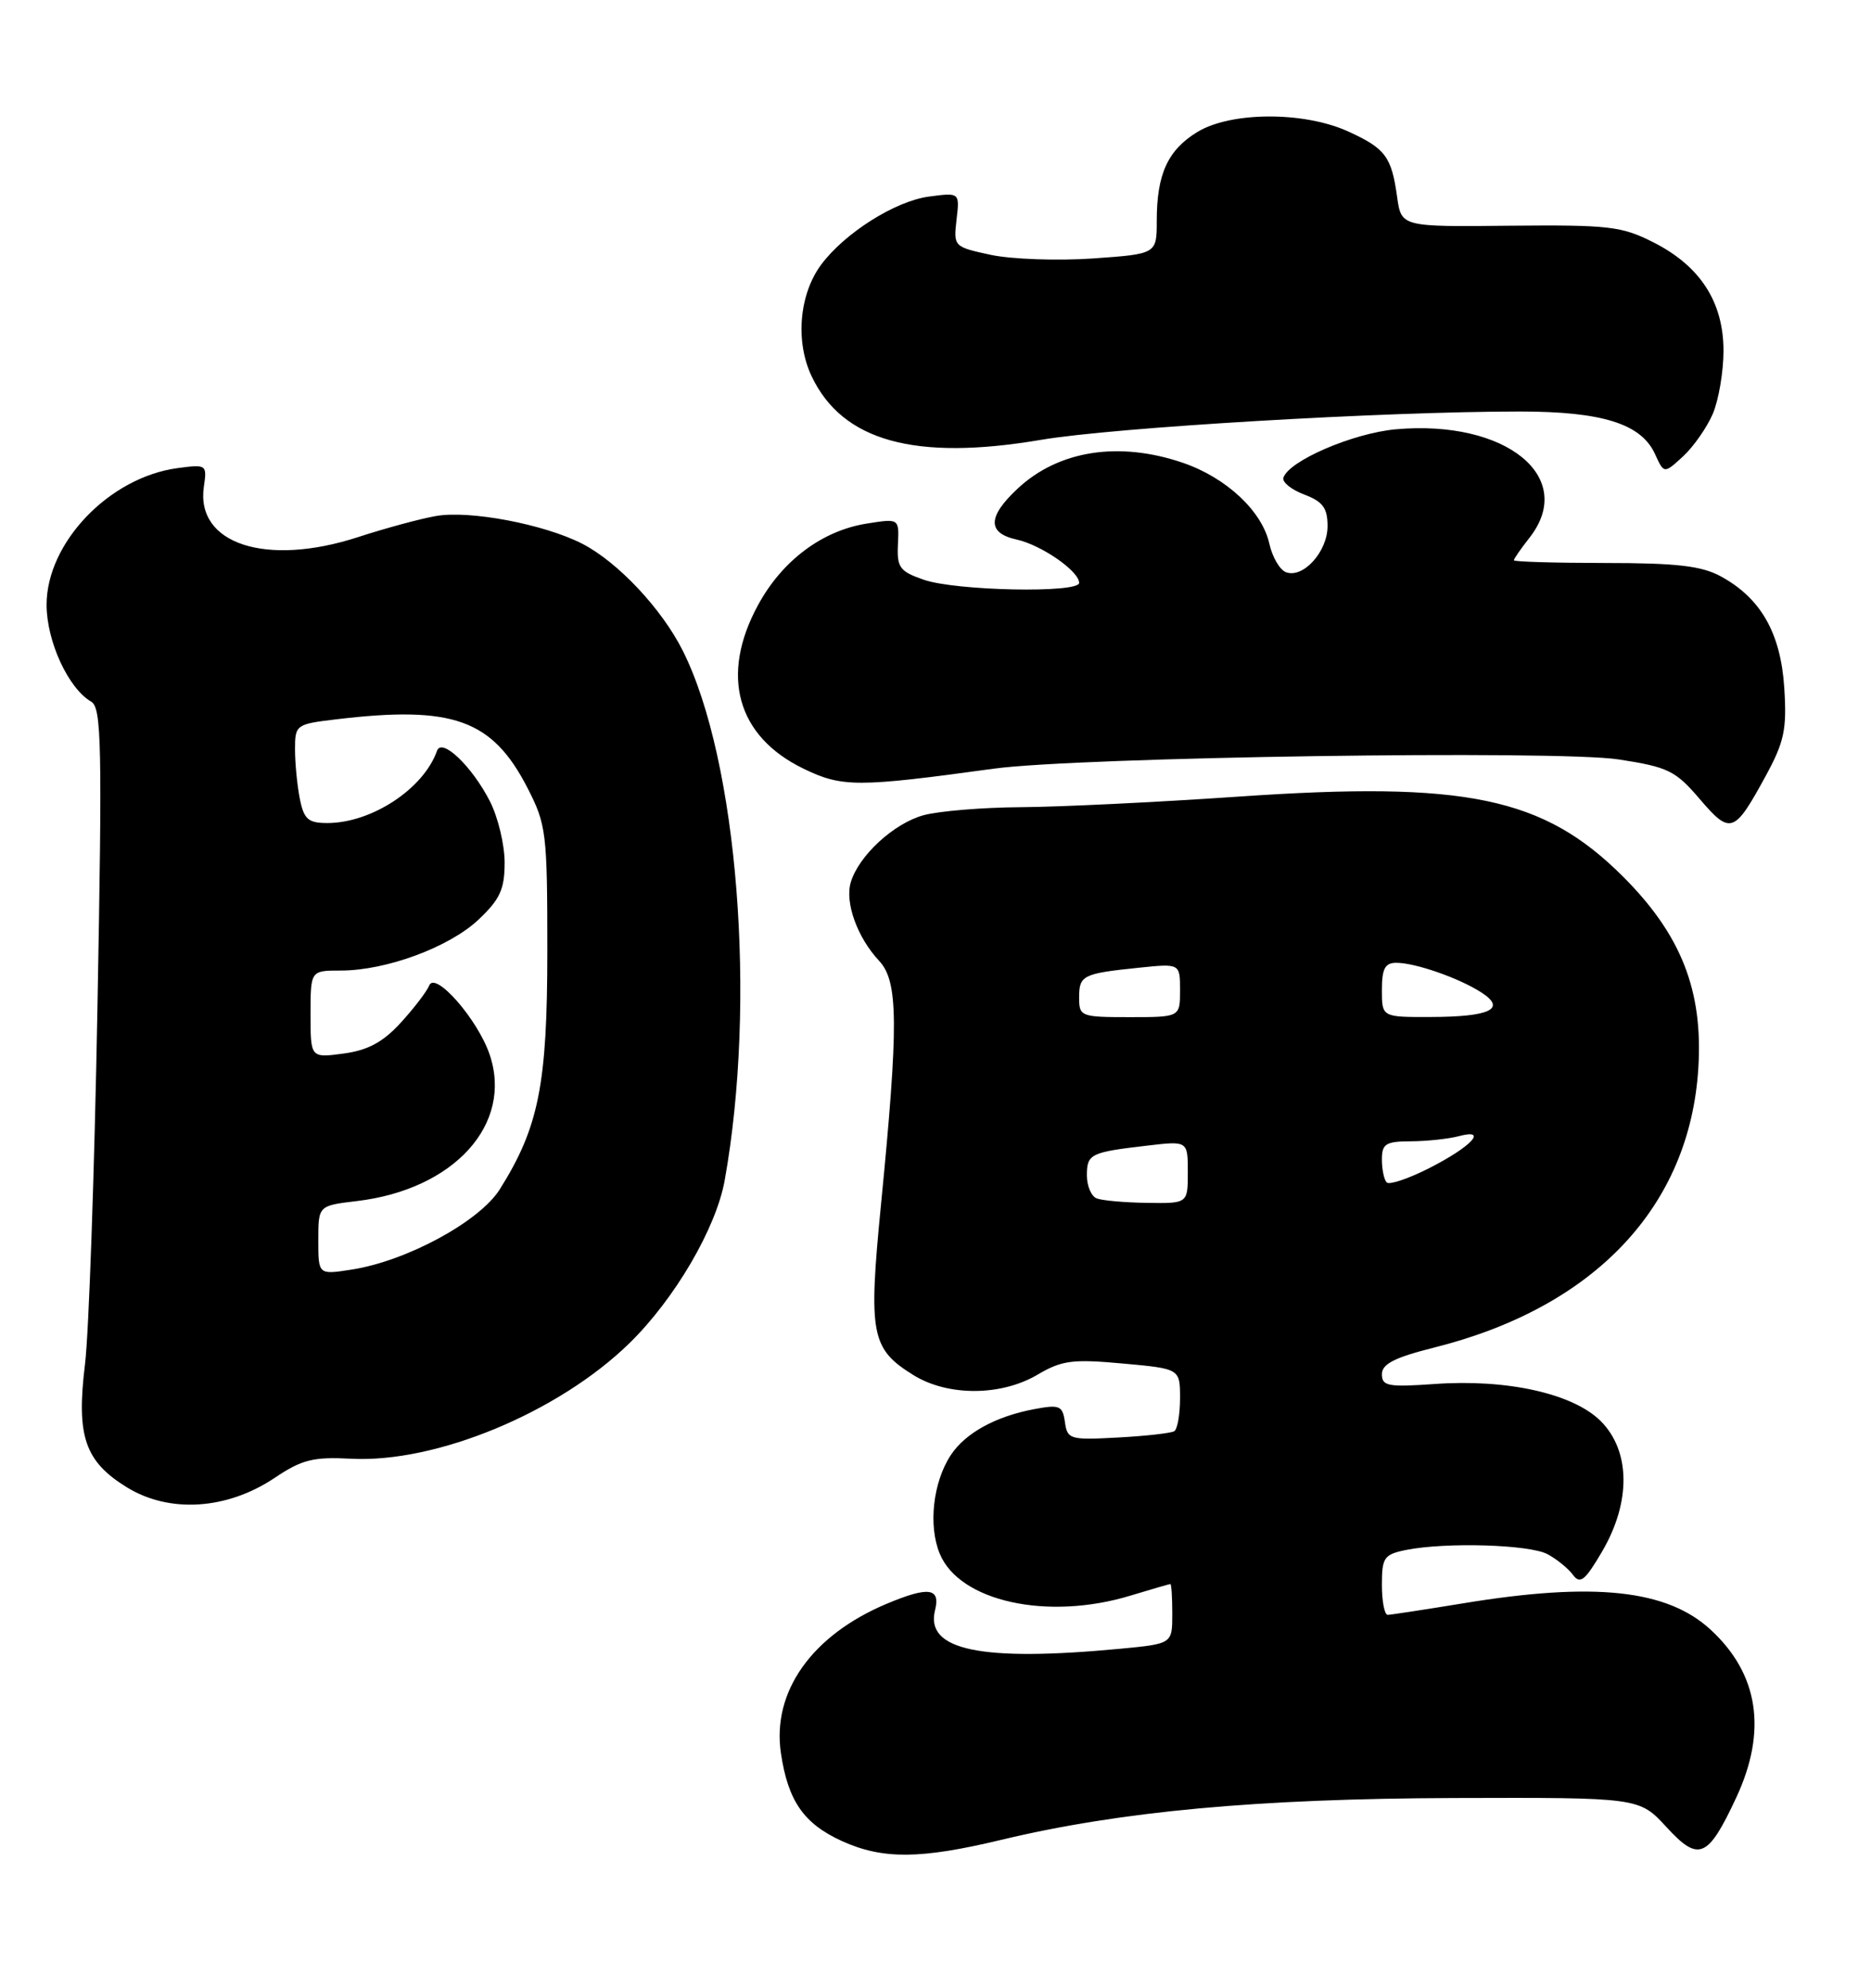 <?xml version="1.0" encoding="UTF-8" standalone="no"?>
<!DOCTYPE svg PUBLIC "-//W3C//DTD SVG 1.1//EN" "http://www.w3.org/Graphics/SVG/1.1/DTD/svg11.dtd" >
<svg xmlns="http://www.w3.org/2000/svg" xmlns:xlink="http://www.w3.org/1999/xlink" version="1.1" viewBox="0 0 241 256">
 <g >
 <path fill="currentColor"
d=" M 128.96 236.96 C 144.31 233.28 161.97 231.65 187.32 231.57 C 211.15 231.50 211.15 231.50 214.65 235.31 C 218.81 239.85 219.99 239.35 223.65 231.50 C 227.65 222.91 226.53 215.59 220.34 209.89 C 214.73 204.72 205.35 203.72 188.50 206.49 C 183.55 207.30 179.16 207.97 178.75 207.98 C 178.34 207.99 178.00 206.26 178.00 204.12 C 178.00 200.59 178.27 200.20 181.12 199.62 C 186.26 198.60 196.97 198.92 199.32 200.16 C 200.52 200.80 202.00 202.00 202.61 202.83 C 203.53 204.08 204.16 203.58 206.36 199.83 C 210.10 193.45 210.03 186.88 206.19 183.03 C 202.64 179.48 194.12 177.58 184.77 178.25 C 178.81 178.67 178.00 178.52 178.00 176.99 C 178.00 175.67 179.64 174.83 184.75 173.55 C 205.40 168.37 217.66 155.40 218.76 137.55 C 219.38 127.59 216.55 120.39 209.08 112.92 C 198.82 102.66 188.83 100.58 159.50 102.60 C 149.05 103.32 136.45 103.93 131.50 103.96 C 126.55 103.99 120.90 104.46 118.94 105.00 C 115.11 106.06 110.62 110.20 109.59 113.62 C 108.80 116.22 110.43 120.75 113.23 123.74 C 115.72 126.39 115.76 131.89 113.47 155.24 C 111.84 171.89 112.20 173.72 117.67 177.11 C 122.11 179.85 128.94 179.82 133.64 177.05 C 136.77 175.20 138.15 175.02 144.61 175.61 C 152.00 176.28 152.00 176.28 152.00 180.08 C 152.00 182.17 151.66 184.09 151.25 184.33 C 150.84 184.58 147.57 184.95 144.00 185.14 C 137.82 185.48 137.48 185.38 137.17 183.15 C 136.87 181.03 136.49 180.87 133.20 181.49 C 128.23 182.42 124.32 184.58 122.46 187.42 C 120.17 190.91 119.55 196.50 121.05 200.11 C 123.59 206.26 134.92 208.75 145.59 205.51 C 148.29 204.69 150.61 204.02 150.75 204.01 C 150.89 204.00 151.00 205.73 151.00 207.86 C 151.00 211.71 151.00 211.71 144.25 212.35 C 126.34 214.04 119.15 212.54 120.44 207.39 C 121.16 204.51 119.63 204.29 114.27 206.53 C 104.58 210.58 99.41 217.87 100.59 225.81 C 101.51 231.97 103.54 234.88 108.46 237.12 C 113.69 239.49 118.54 239.46 128.96 236.96 Z  M 35.36 190.35 C 38.89 187.98 40.34 187.62 45.19 187.87 C 56.17 188.46 71.94 181.92 81.09 172.98 C 86.91 167.29 92.25 158.17 93.35 152.00 C 97.48 128.95 95.03 97.97 87.96 83.83 C 85.25 78.42 79.59 72.39 75.00 70.03 C 70.11 67.52 60.49 65.69 56.15 66.46 C 54.14 66.81 49.64 68.03 46.14 69.17 C 34.28 73.03 25.18 70.06 26.26 62.68 C 26.68 59.84 26.60 59.79 22.87 60.29 C 14.07 61.47 6.00 69.90 6.00 77.90 C 6.01 82.61 8.80 88.66 11.75 90.37 C 13.08 91.14 13.18 95.96 12.55 129.87 C 12.16 151.12 11.44 171.74 10.95 175.69 C 9.81 184.97 10.91 188.21 16.35 191.56 C 21.82 194.92 29.23 194.45 35.36 190.35 Z  M 227.44 99.93 C 229.83 95.54 230.17 93.95 229.83 88.62 C 229.38 81.55 226.82 77.05 221.67 74.24 C 219.18 72.88 215.99 72.51 206.75 72.51 C 200.29 72.50 195.00 72.35 195.00 72.16 C 195.00 71.97 195.90 70.67 197.00 69.27 C 203.15 61.46 193.99 54.02 179.79 55.29 C 174.28 55.79 166.02 59.34 165.31 61.53 C 165.13 62.09 166.34 63.07 167.99 63.69 C 170.39 64.60 171.00 65.42 171.00 67.76 C 171.00 71.05 167.85 74.54 165.63 73.69 C 164.84 73.38 163.89 71.75 163.51 70.06 C 162.59 65.84 157.97 61.52 152.35 59.60 C 144.10 56.79 136.35 58.01 131.08 62.93 C 127.19 66.56 127.15 68.65 130.95 69.49 C 134.14 70.19 139.00 73.56 139.00 75.07 C 139.00 76.42 123.12 76.10 119.00 74.67 C 115.88 73.59 115.52 73.09 115.66 70.11 C 115.82 66.77 115.82 66.77 111.66 67.43 C 105.90 68.34 100.75 72.20 97.64 77.93 C 92.72 86.97 94.91 94.84 103.50 99.00 C 108.47 101.41 110.43 101.41 128.00 99.00 C 138.90 97.50 200.60 96.59 208.50 97.81 C 214.87 98.79 215.81 99.25 218.94 102.91 C 222.90 107.54 223.39 107.37 227.44 99.93 Z  M 220.63 53.28 C 221.38 51.51 222.00 47.87 222.00 45.18 C 222.00 38.91 219.01 34.27 212.99 31.22 C 208.90 29.14 207.26 28.95 194.50 29.07 C 180.50 29.22 180.50 29.22 179.96 25.36 C 179.24 20.17 178.45 19.11 173.63 16.92 C 167.93 14.33 158.54 14.37 154.23 17.00 C 150.42 19.32 149.00 22.43 149.00 28.42 C 149.00 32.71 149.00 32.71 140.75 33.29 C 136.21 33.60 130.32 33.39 127.65 32.83 C 122.86 31.80 122.81 31.76 123.21 28.29 C 123.62 24.79 123.62 24.79 119.65 25.32 C 115.30 25.90 108.79 30.02 105.77 34.09 C 102.94 37.91 102.42 43.98 104.54 48.45 C 108.51 56.82 117.84 59.40 134.08 56.65 C 143.48 55.05 178.19 53.00 195.78 53.00 C 206.38 53.00 211.39 54.58 213.17 58.46 C 214.34 61.03 214.34 61.03 216.80 58.77 C 218.15 57.52 219.87 55.05 220.63 53.28 Z  M 141.25 154.34 C 140.56 154.06 140.00 152.73 140.00 151.39 C 140.00 148.62 140.44 148.40 147.75 147.55 C 153.00 146.93 153.00 146.93 153.00 150.97 C 153.00 155.00 153.00 155.00 147.75 154.92 C 144.86 154.88 141.94 154.62 141.25 154.34 Z  M 178.62 152.29 C 178.28 151.95 178.00 150.62 178.00 149.33 C 178.00 147.31 178.49 147.00 181.75 146.99 C 183.81 146.98 186.58 146.68 187.91 146.33 C 191.76 145.30 189.52 147.70 184.05 150.47 C 181.41 151.81 178.96 152.63 178.62 152.29 Z  M 139.00 128.47 C 139.00 125.61 139.46 125.38 146.75 124.63 C 152.00 124.09 152.00 124.09 152.00 127.55 C 152.00 131.00 152.00 131.00 145.50 131.00 C 139.21 131.00 139.00 130.92 139.00 128.47 Z  M 178.00 127.50 C 178.00 124.76 178.40 124.00 179.85 124.00 C 182.30 124.00 187.93 125.96 190.81 127.82 C 194.09 129.93 191.95 130.97 184.25 130.98 C 178.00 131.00 178.00 131.00 178.00 127.50 Z  M 41.00 159.73 C 41.00 155.28 41.00 155.28 45.95 154.69 C 58.48 153.21 66.12 144.79 63.07 135.82 C 61.54 131.29 56.05 125.02 55.29 126.92 C 54.98 127.69 53.32 129.86 51.61 131.73 C 49.32 134.23 47.38 135.27 44.25 135.69 C 40.00 136.26 40.00 136.26 40.00 130.63 C 40.00 125.00 40.00 125.00 43.89 125.00 C 49.74 125.00 57.86 122.00 61.64 118.44 C 64.41 115.82 65.00 114.53 65.00 111.09 C 65.00 108.80 64.15 105.25 63.11 103.21 C 60.80 98.69 56.90 94.96 56.29 96.70 C 54.57 101.59 47.87 106.00 42.16 106.00 C 39.70 106.00 39.15 105.52 38.62 102.88 C 38.28 101.16 38.00 98.29 38.00 96.51 C 38.00 93.36 38.13 93.26 43.25 92.65 C 58.33 90.84 63.40 92.65 67.94 101.47 C 70.37 106.20 70.50 107.24 70.50 122.47 C 70.50 139.67 69.40 145.18 64.38 153.17 C 61.77 157.33 52.33 162.44 45.25 163.52 C 41.00 164.18 41.00 164.18 41.00 159.73 Z "/>
</g>
</svg>